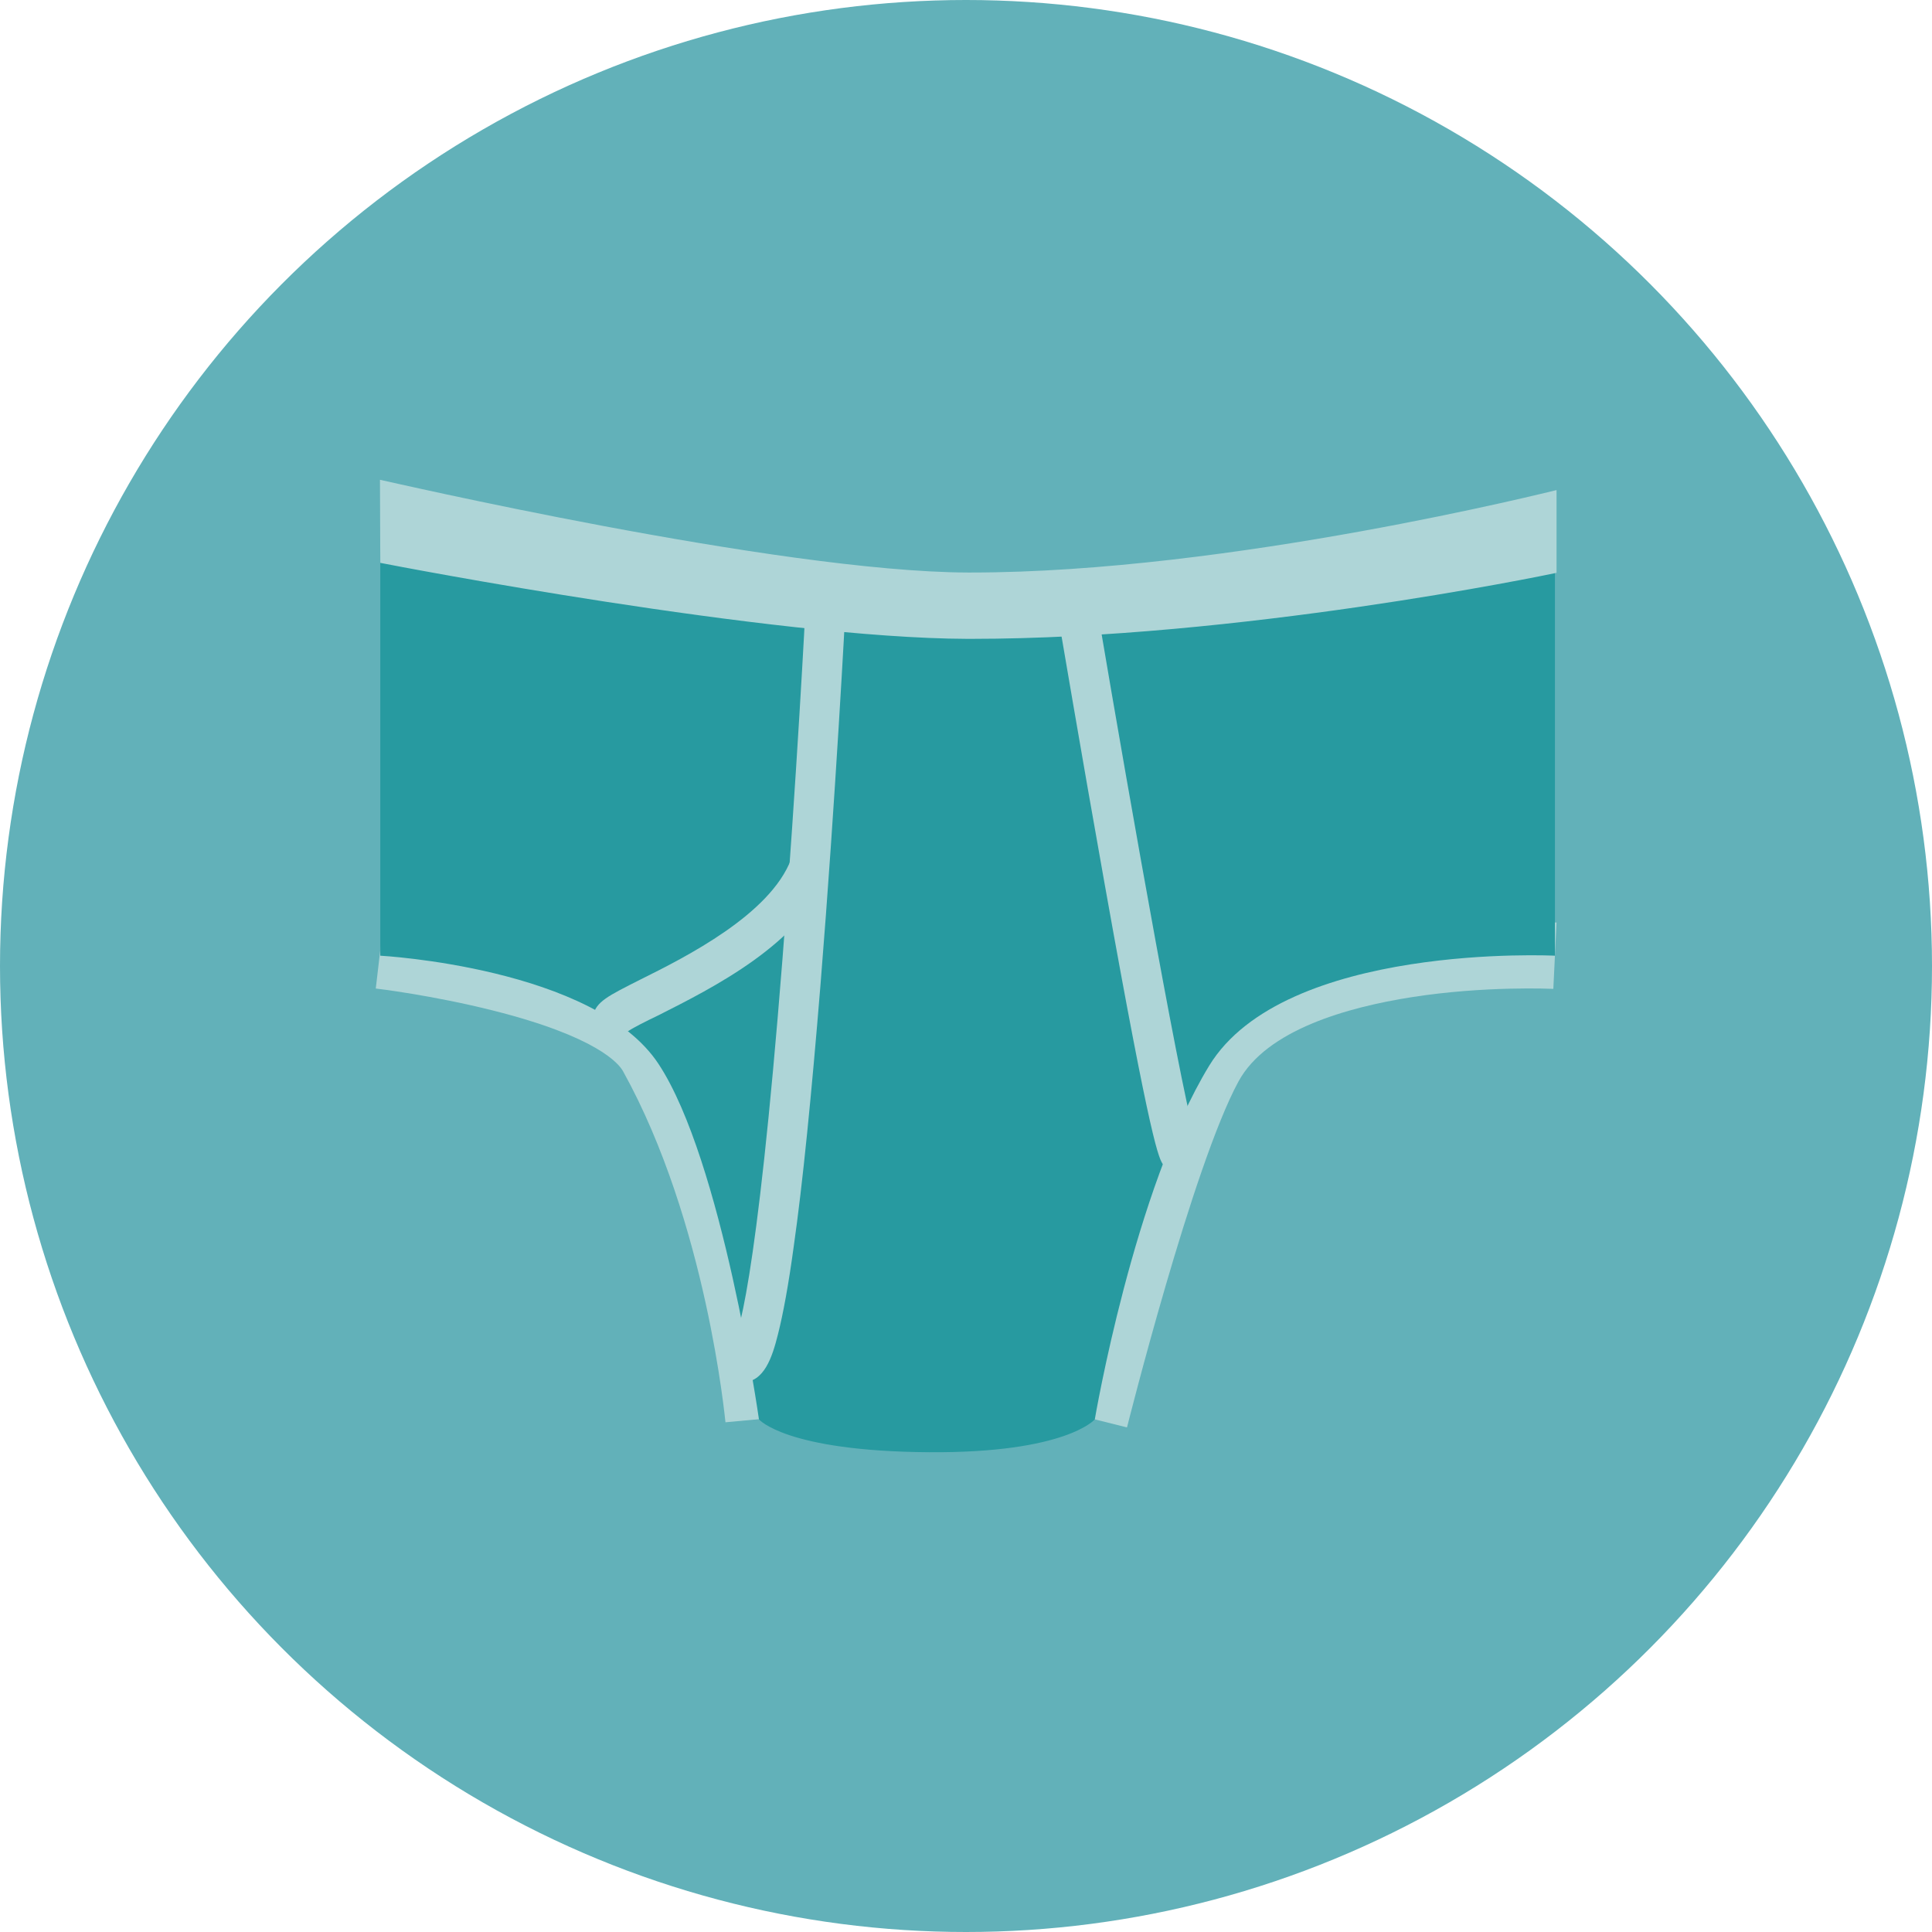 <?xml version="1.0" encoding="utf-8"?>
<!-- Generator: Adobe Illustrator 18.0.0, SVG Export Plug-In . SVG Version: 6.00 Build 0)  -->
<!DOCTYPE svg PUBLIC "-//W3C//DTD SVG 1.1//EN" "http://www.w3.org/Graphics/SVG/1.1/DTD/svg11.dtd">
<svg version="1.1" id="Layer_1" xmlns="http://www.w3.org/2000/svg" xmlns:xlink="http://www.w3.org/1999/xlink" x="0px" y="0px"
	 viewBox="-700.7 643 600 600" enable-background="new -700.7 643 600 600" xml:space="preserve">
<g>
	<circle fill="#62B1B9" cx="-400.7" cy="943" r="300"/>
	<g>
		<path fill="#AED5D7" d="M-475.4,1084.7c-0.1-0.6-5.8-62.1-31.8-109c-1.3-2.4-8.2-10.8-40.5-18.9c-18.7-4.7-36.1-6.8-36.3-6.8
			l2.4-20.5c0.8,0.1,18.9,2.3,38.9,7.3c29.3,7.4,46.7,16.8,53.4,28.9c28.2,50.7,34.1,114.5,34.4,117.1L-475.4,1084.7z"/>
		<path fill="#AED5D7" d="M-350.7,1086.3l-20-5c0.9-3.4,21-83.7,36.4-112.2c10.2-19,33.4-31.4,69-36.9c25-3.8,47.1-2.8,48-2.7
			l-1,20.6c0,0,0,0,0,0l0,0c-0.4,0-21.3-1-44.1,2.6c-19.7,3.1-45,10.1-53.7,26.2C-330.3,1005.1-350.5,1085.5-350.7,1086.3z"/>
		<path fill="#279AA0" d="M-582.7,807.7c0,0,77.4,24.6,182.5,23.4c108.7-1.2,182.4-23.4,182.4-23.4l0,132.1c0,0-84-4.2-107.4,34.2
			c-23.4,38.4-35.5,109.8-35.5,109.8s-8.9,10.5-51.5,10.2c-44.5-0.3-52.8-10.2-52.8-10.2s-11.4-80.4-31.2-110.4
			c-19.8-30-86.4-33.6-86.4-33.6V807.7z"/>
		<path fill="#AED5D7" d="M-399.1,841.4c-0.4,0-0.8,0-1.2,0c-60.9-0.2-177.3-22.6-182.3-23.6l-0.1-25.8
			c1.2,0.2,123.6,28.6,182.5,28.8c0.4,0,0.8,0,1.1,0c80.3,0,180.8-25.4,181.8-25.6v25.7C-221.5,821.8-316.3,841.4-399.1,841.4z"/>
		<path fill="#AED5D7" d="M-339.4,1004.8c-1.4-2-3.6-5.1-18.3-87.6c-7.2-40.2-13.9-80.1-14-80.5l12.2-2.1
			c10,59.1,27.1,155.7,30.6,163.6c0,0-0.1-0.2-0.3-0.5L-339.4,1004.8z"/>
		<path fill="#AED5D7" d="M-470.1,1072.3l-0.1-12.4c-1.9,0-3,1-3.3,1.4c1.7-2.3,7.7-17.7,15.8-120.4c4.4-55.5,7.2-109.5,7.2-110.1
			l12.4,0.6c0,0.6-3.1,59.5-7.8,117.6c-2.8,34.2-5.5,61.5-8.3,81.1c-1.6,11.8-3.3,21-4.9,27.3
			C-460.9,1064.6-463.4,1072.2-470.1,1072.3z"/>
		<path fill="#AED5D7" d="M-505.7,963.3c0,0-10.8-4.9-10.8-4.9c0.9-4.3,4.6-6.1,14.7-11.2c14.1-7,40.3-20.2,46.8-37.4l11.6,4.4
			c-8.2,21.8-36.2,35.7-52.8,44.1C-500.2,960.2-504.7,962.5-505.7,963.3z"/>
	</g>
</g>
</svg>
